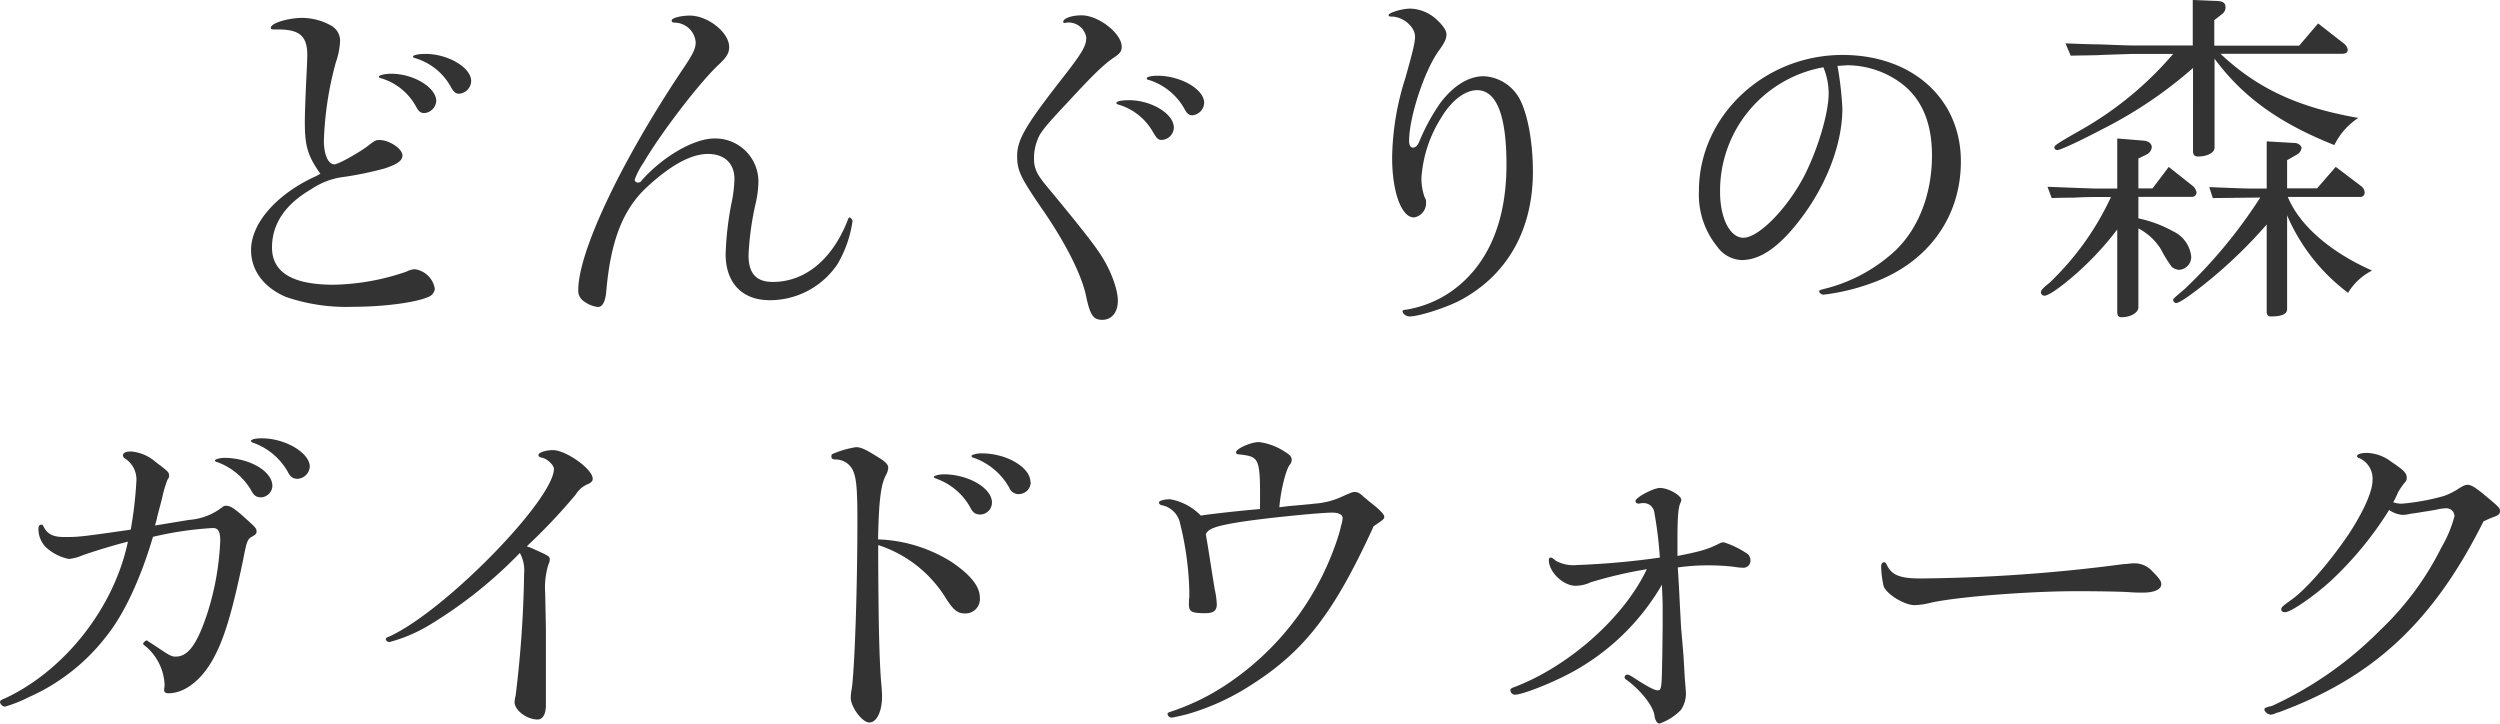 <svg xmlns="http://www.w3.org/2000/svg" viewBox="0 0 383.08 110.87"><defs><style>.cls-1{fill:#333;}</style></defs><title>walk-donguri-title</title><g id="Layer_2" data-name="Layer 2"><g id="Layer_1-2" data-name="Layer 1"><path class="cls-1" d="M49.09,26.62c-2-2.81-2.38-4.32-2.38-8,0-1.51.16-5.34.32-8.42l.06-1.68c0-3.08-1.19-4.1-5-4-.49,0-.59-.05-.59-.27,0-.7,2.64-1.51,4.86-1.51A9.19,9.19,0,0,1,50.87,4a2.64,2.64,0,0,1,1.24,2.37,11.45,11.45,0,0,1-.65,3.19,51.21,51.21,0,0,0-1.83,12c0,2.1.64,3.62,1.62,3.62.64,0,4.26-2.06,5.45-3.08.65-.49.92-.65,1.4-.65,1.57,0,3.57,1.35,3.57,2.37,0,.81-.81,1.36-2.76,2a52.15,52.15,0,0,1-6.64,1.35A11.26,11.26,0,0,0,47.68,29c-4,2.32-6,5.34-6,8.91,0,3.83,3.14,5.72,9.45,5.72a36.09,36.09,0,0,0,11.13-2,3.27,3.27,0,0,1,1.29-.38,3.62,3.62,0,0,1,3.08,3,1.49,1.49,0,0,1-1,1.25c-1.89.86-6.86,1.51-11.5,1.51a28.57,28.57,0,0,1-10.32-1.51c-3.4-1.46-5.34-4.05-5.34-7.19,0-4.15,4-8.64,10-11.34ZM66.85,15.5A2,2,0,0,1,65,17.33c-.54,0-.87-.27-1.25-1A9.05,9.05,0,0,0,58.43,12c-.33-.11-.38-.11-.38-.27s.81-.43,1.89-.43C63.34,11.29,66.85,13.39,66.85,15.5Zm5.35-3.08a2,2,0,0,1-1.84,1.94c-.54,0-.86-.27-1.29-1.07a9.23,9.23,0,0,0-5.46-4.38c-.21-.05-.32-.11-.32-.27s.7-.38,1.89-.38C68.69,8.26,72.2,10.37,72.2,12.42Z"/><path class="cls-1" d="M111.73,7.18c0,.92-.33,1.51-1.46,2.59-3,2.76-9.07,10.7-11.67,15.18a11.1,11.1,0,0,0-1.35,2.59.48.48,0,0,0,.49.43.61.61,0,0,0,.59-.32c3.24-3.67,8-6.43,11.13-6.43A6.6,6.6,0,0,1,116.21,28a15.57,15.57,0,0,1-.38,3,44,44,0,0,0-1.13,8.1c0,2.81,1.18,4.1,3.72,4.1,4.92,0,9.08-3.4,11.45-9.39.11-.38.22-.49.32-.49s.44.27.44.6a17.94,17.94,0,0,1-2.32,6.58A12.47,12.47,0,0,1,117.94,46c-4.22,0-6.75-2.65-6.75-7.07a48.4,48.4,0,0,1,.86-7.62,20.69,20.69,0,0,0,.49-3.89c0-2.37-1.52-3.83-4.05-3.83s-5.62,1.62-9.35,5.07S93.53,37,92.88,44.88c-.16,1.4-.59,2.16-1.24,2.16A4.48,4.48,0,0,1,89.26,46a1.88,1.88,0,0,1-.65-1.57c0-5.83,6.54-19.66,15.93-33.7,1.68-2.48,2.06-3.29,2.06-4.26a3.27,3.27,0,0,0-3.35-3c-.22-.06-.33-.11-.33-.33,0-.38,1.41-.75,2.76-.75C108.49,2.38,111.73,5,111.73,7.18Z"/><path class="cls-1" d="M163.19,3.51c-.16,0-.27,0-.27-.16,0-.54,1.29-1,2.81-1,2.59,0,6.15,2.76,6.15,4.81,0,.65-.21,1-1.13,1.62-1.51,1-3.13,2.54-6.86,6.59-3.24,3.45-3.83,4.16-4.54,5.24a7.78,7.78,0,0,0-.91,3.61c0,1.52.37,2.38,1.78,4.11,4.8,5.78,7.13,8.74,8.26,10.42,1.67,2.48,2.81,5.51,2.81,7.34s-1,2.92-2.38,2.92-1.83-.7-2.43-3.35c-.59-3.29-3.18-8.48-7-13.93-3.13-4.59-3.62-5.62-3.62-7.83,0-2.43,1.25-4.59,6.27-11.07,3.78-4.81,4.32-5.73,4.32-7.13A2.76,2.76,0,0,0,164,3.46a2,2,0,0,0-.49,0Zm16.68,16A1.94,1.94,0,0,1,178,21.44c-.54,0-.76-.22-1.41-1.35A9,9,0,0,0,171.29,16c-.16-.06-.22-.11-.22-.22,0-.27.81-.43,2-.43C176.47,15.39,179.87,17.44,179.87,19.55Zm4.65-3.78a2,2,0,0,1-1.84,1.94c-.48,0-.81-.27-1.19-1a9.5,9.5,0,0,0-5.29-4.37c-.38-.06-.48-.16-.48-.33s.64-.37,1.78-.37C181.06,11.67,184.52,13.72,184.52,15.77Z"/><path class="cls-1" d="M220.81,18.09a19.55,19.55,0,0,0-3,9.18,8.4,8.4,0,0,0,.48,2.92c.22.43.22.43.22.75a2.21,2.21,0,0,1-1.84,2.38c-1.94,0-3.35-3.94-3.35-9.18a41.45,41.45,0,0,1,2-12.1c1.19-4.21,1.51-5.56,1.51-6.42,0-1.52-1.84-3.08-3.62-3.08-.32,0-.43-.06-.43-.22,0-.38,2.05-1,3.35-1a6.23,6.23,0,0,1,4,1.67c1,.92,1.51,1.67,1.51,2.27s-.16,1.13-1.19,2.54c-2.16,3-4.53,10.1-4.53,13.82,0,.59.21,1,.59,1s.7-.27,1-1a31,31,0,0,1,3.19-5.84c2-2.64,4.32-4.1,6.64-4.1A6.61,6.61,0,0,1,233,15.44c1.14,2.33,1.89,6.48,1.89,10.86,0,9-4,16-11.34,19.82-2.27,1.13-6.16,2.37-7.56,2.37-.54,0-1.08-.43-1.08-.81,0-.1.16-.21.43-.21a16.79,16.79,0,0,0,8.1-3.62c4.92-4.05,7.4-10.42,7.4-18.63,0-7.4-1.46-11.23-4.32-11.4C224.59,13.72,222.43,15.34,220.81,18.09Z"/><path class="cls-1" d="M281.56,10.1a50.26,50.26,0,0,1,.75,6.53c0,5.46-2.48,11.88-6.59,17.17-3.13,4.06-6,6.05-8.85,6.05a4.81,4.81,0,0,1-3.73-2.05,12.61,12.61,0,0,1-2.81-8.53c0-11.45,9.94-20.85,22-20.85,10.69,0,18.14,6.7,18.14,16.31,0,8.59-5.08,15.56-13.61,18.63a32.73,32.73,0,0,1-7.4,1.79c-.37,0-.7-.27-.7-.49s.16-.22.92-.43a24.61,24.61,0,0,0,10.21-5.35c3.88-3.35,6.15-8.85,6.15-15.07,0-5-1.56-8.64-4.64-11A14,14,0,0,0,283.07,10Zm-2.16.21a19.23,19.23,0,0,0-15.83,19.12c0,4,1.52,7,3.57,7,2.32,0,6.64-4.37,9.29-9.4,2.1-4.1,3.78-9.66,3.78-12.74a10.48,10.48,0,0,0-.71-3.73Z"/><path class="cls-1" d="M321.08,30.19c-.48,0-1.62,0-3.29.1-.49,0-1.84,0-3.4.06l-.65-1.73c3.94.16,5.72.22,7.24.27h3.45V21.22l4.05.33c.76.05,1.24.48,1.24,1a1.41,1.41,0,0,1-.81,1.14l-1.24.59v4.59h2.16l2.49-3.29,3.61,2.86a1.64,1.64,0,0,1,.65,1.08.7.7,0,0,1-.65.65h-8.26v3.29a19.15,19.15,0,0,1,5.35,2,4.81,4.81,0,0,1,2.75,3.94,2,2,0,0,1-1.83,1.95,2,2,0,0,1-1.14-.44,18.91,18.91,0,0,1-1.67-2.7A8.9,8.9,0,0,0,327.67,35v12.1c0,.81-1.19,1.51-2.59,1.51-.49,0-.65-.27-.65-.86V35.16a46.48,46.48,0,0,1-7,7.39c-2.06,1.73-3.57,2.76-4.16,2.76a.54.54,0,0,1-.54-.54c0-.27.27-.6,1.29-1.41a43.26,43.26,0,0,0,9.45-13.17Zm6.05-21.93c-.32,0-2.27.06-5.13.16-.65.06-2.59.06-4.7.11l-.81-1.89c2.49.11,4.49.16,5.3.16,2.64.11,4.42.17,5.34.17H336V0l3.89.16c.76.06,1.13.33,1.13.92a1.25,1.25,0,0,1-.43,1l-1.29,1V7h13l2.91-3.41,3.84,3a1.58,1.58,0,0,1,.7,1c0,.44-.27.65-.87.65H340.25c5.62,5.29,11.83,8.21,21.12,9.83a10.39,10.39,0,0,0-3.67,4.16c-8.43-3.35-14-7.35-18.36-13.23V22.63c0,.75-1.08,1.35-2.54,1.35-.54,0-.76-.27-.76-.81V10.42a66.25,66.25,0,0,1-13.82,9.34c-3.94,2.06-6.54,3.24-7,3.24a.45.45,0,0,1-.43-.43c0-.27.54-.65,4.05-2.64A52.82,52.82,0,0,0,333,8.26Zm11.94,22.09-.54-1.68c5.4.22,5.67.22,7.23.22h1.57V21.66l4.43.26c.48.06.91.44.91.76a1.35,1.35,0,0,1-.7,1l-1.51.86v4.32h4.59l2.86-3.29,3.84,2.91a1.31,1.31,0,0,1,.59,1,.65.65,0,0,1-.7.7H350.57c1.73,4.26,6.43,8.42,12.91,11.28a9,9,0,0,0-3.68,3.41A29.16,29.16,0,0,1,350.46,33V47.36c0,.76-.81,1.13-2.43,1.13-.49,0-.7-.21-.7-.75V34.4a72.69,72.69,0,0,1-8.26,8.1c-3,2.48-5.08,3.94-5.62,3.94A.51.51,0,0,1,333,46c0-.22,0-.22,1.78-1.73a75.34,75.34,0,0,0,11.56-14Z"/><path class="cls-1" d="M25.06,80.31,29,79.66a9.3,9.3,0,0,0,5.13-2,.79.79,0,0,1,.54-.16c.59,0,1.19.37,2.54,1.56,2.1,1.89,2.1,1.89,2.1,2.43,0,.27-.16.44-.54.65-.86.49-.92.59-1.51,3.62C35.53,94,34.34,98,32.56,101.15s-4.32,5.08-6.75,5.08c-.43,0-.65-.16-.65-.43v-.38a1.52,1.52,0,0,0,.06-.54,8.18,8.18,0,0,0-2.7-5.67c-.54-.43-.6-.49-.6-.59a1,1,0,0,1,.54-.49.44.44,0,0,1,.27.16c.27.16.6.38.92.59,2.43,1.62,2.59,1.73,3.3,1.73,1.89,0,3.29-1.94,4.86-6.75a42.24,42.24,0,0,0,1.94-11c0-1.41-.32-1.95-1.13-1.95a52.51,52.51,0,0,0-9.18,1.35C21.55,88.68,19,94.13,16.31,97.48a30.66,30.66,0,0,1-11.88,9.34,20.42,20.42,0,0,1-3.67,1.46.86.86,0,0,1-.76-.7c0-.22.22-.38.81-.59C10,102.67,17.5,93.05,19.6,83c-2,.49-5.34,1.51-7,2.11a6.85,6.85,0,0,1-2.06.54A7.28,7.28,0,0,1,7,83.82,4,4,0,0,1,5.89,81c0-.38.16-.6.43-.6s.21.06.38.33c.59,1.13,1.45,1.56,3.13,1.56,2.1,0,2.37,0,10.2-1.13a61.08,61.08,0,0,0,.87-7.45A3.83,3.83,0,0,0,19,70.16a1,1,0,0,1-.16-.38c0-.38.43-.6,1.29-.6a6.6,6.6,0,0,1,3.73,1.62c1.94,1.46,2.05,1.57,2.05,2.11,0,.22,0,.22-.27.65a18.85,18.85,0,0,0-.81,2.81l-.76,2.91c0,.11-.16.7-.32,1.24Zm16.68-5.83a1.85,1.85,0,0,1-1.67,1.73c-.81,0-1.19-.28-1.62-1.14a10,10,0,0,0-5.19-4.27c-.16,0-.32-.16-.32-.27s.65-.37,1.4-.37C38.23,70.16,41.74,72.21,41.74,74.48Zm5.73-3a2,2,0,0,1-1.84,1.89c-.76,0-1.13-.27-1.57-1.14a9.87,9.87,0,0,0-5.23-4.37.58.58,0,0,1-.38-.27c0-.27.7-.43,1.73-.43C43.74,67.19,47.47,69.4,47.47,71.51Z"/><path class="cls-1" d="M81.49,84c2.75,1.24,2.75,1.24,2.75,1.78a1.75,1.75,0,0,1-.22.76,12,12,0,0,0-.48,4.32l.11,5.51v6.15l0,3.73c0,.7,0,1.35,0,1.78,0,1.41-.48,2.22-1.29,2.22-1.62,0-3.51-1.41-3.51-2.65a4.32,4.32,0,0,1,.16-1,171,171,0,0,0,1.3-18.68,5.57,5.57,0,0,0-.65-3.19,68.56,68.56,0,0,1-14,11.13,23.72,23.72,0,0,1-6,2.53c-.21,0-.54-.21-.54-.43s.11-.27.54-.43c8.54-3.89,25.22-21,25.22-25.7,0-.54-1-1.52-1.78-1.68-.49-.11-.59-.21-.59-.43,0-.38,1.13-.75,2.21-.75,2,0,6.1,2.91,6.1,4.37,0,.38-.16.54-.65.81a3.88,3.88,0,0,0-1.94,1.62,87.71,87.71,0,0,1-7.51,7.94Z"/><path class="cls-1" d="M134.57,85.87c.05,9.67.16,14.8.43,18.42.11,1.13.16,1.94.16,2.42,0,2.27-.81,4-1.94,4s-2.86-2.43-2.86-3.78a7.75,7.75,0,0,1,.16-1.41c.43-3,.86-15,.86-25.76,0-5.07-.16-6.85-.86-8a2.94,2.94,0,0,0-2.59-1.35c-.38-.05-.54-.16-.54-.48s.16-.38.48-.49a14.5,14.5,0,0,1,3.3-.92c.81,0,1.56.38,3.94,1.89.7.49,1,.87,1,1.24a2.76,2.76,0,0,1-.27,1c-.86,1.46-1.18,4-1.29,10a22.57,22.57,0,0,1,11.34,3.51c2.91,2,4.26,3.73,4.26,5.46A2.21,2.21,0,0,1,147.91,94c-1.19,0-1.84-.49-3.14-2.6a19.07,19.07,0,0,0-10.2-7.88ZM152,77a1.84,1.84,0,0,1-1.73,1.84c-.81,0-1.19-.27-1.62-1.13a9.62,9.62,0,0,0-5.24-4.38c-.22-.11-.32-.16-.32-.27s.64-.38,1.56-.38C148.39,72.69,152,74.8,152,77Zm5.94-3.13a1.84,1.84,0,0,1-1.73,1.84,1.55,1.55,0,0,1-1.57-1,10.12,10.12,0,0,0-5.51-4.59c-.16,0-.27-.16-.27-.27s.65-.38,1.52-.38C154.22,69.45,157.9,71.61,157.9,73.88Z"/><path class="cls-1" d="M197.48,77.55c2.32-.21,3.62-.32,3.89-.37a11.93,11.93,0,0,0,4.26-1.08c1.62-.71,1.62-.71,2-.71s.76.17,1.35.76c.22.16.7.6,1.46,1.19,1.13.92,1.67,1.51,1.67,1.83s0,.38-1.62,1.46c-6,13.12-10.47,19-18.57,24.2a36.62,36.62,0,0,1-9.94,4.59c-.81.21-2.21.54-2.43.54a.65.65,0,0,1-.65-.54c0-.17.11-.22.38-.33a35.33,35.33,0,0,0,9-4.43,42.89,42.89,0,0,0,16.91-22.89c.21-.76.32-1.3.37-1.41a4.37,4.37,0,0,0,.17-1c0-.49-.6-.81-1.57-.81-2.05,0-11.07.92-14.58,1.51s-4.43,1-4.81,1.79l.38,2.26.49,3.13.48,3a12.37,12.37,0,0,1,.33,2.37c0,1-.54,1.35-1.78,1.35-2.06,0-2.49-.22-2.49-1.35a8.59,8.59,0,0,1,.06-1.13v-1a47.74,47.74,0,0,0-1.41-10.26,3.54,3.54,0,0,0-2.81-2.8c-.27-.06-.43-.22-.43-.44s.7-.48,1.73-.48A8.71,8.71,0,0,1,184,79c1.78-.27,5.62-.7,9.07-1,.06-7.89,0-8-3.18-8.37-.33,0-.49-.11-.49-.33,0-.54,2.27-1.56,3.51-1.56a9.24,9.24,0,0,1,3.84,1.4c.91.54,1.18.86,1.18,1.3a1.21,1.21,0,0,1-.32.81c-.59.75-1.4,4.1-1.57,6.48Z"/><path class="cls-1" d="M254.77,92.73c0-.43-.05-1.62-.11-3.13a35.63,35.63,0,0,1-14.36,13.71c-2.92,1.52-7.07,3.14-8.15,3.14a.72.72,0,0,1-.71-.65c0-.22.17-.38.54-.49,8.43-3.19,16.91-10.74,20.36-18.09a66.29,66.29,0,0,0-8.58,2,5.49,5.49,0,0,1-2.33.54c-1.89,0-4.1-2.1-4.1-3.94,0-.27.11-.38.27-.38s.32.06.81.49a5.51,5.51,0,0,0,3.19.65,120.57,120.57,0,0,0,12.74-1.14,60.25,60.25,0,0,0-.86-7,1.63,1.63,0,0,0-1.62-1.35,2.4,2.4,0,0,0-.6.06.72.72,0,0,1-.32,0,.37.37,0,0,1-.33-.38c0-.54,2.76-2,3.73-2,1.3,0,3.29,1.13,3.29,1.84a1.38,1.38,0,0,1-.1.37c-.38.76-.49,2.27-.49,6,0,1.08,0,1.51,0,2.21,3.84-.75,4.76-1.08,6.38-1.89a1.61,1.61,0,0,1,.7-.21,13.44,13.44,0,0,1,3.4,1.62,1.24,1.24,0,0,1,.7,1.08A1.08,1.08,0,0,1,267.14,87a9.78,9.78,0,0,1-1.51-.16,35.67,35.67,0,0,0-3.78-.21,33.47,33.47,0,0,0-4.76.32c.22,3.46.22,3.78.33,5.94.11,1.89.16,3.19.21,3.67.11,1.24.22,2.54.33,3.84l.21,3.61c.11,1.25.17,2.11.17,2.33a4.51,4.51,0,0,1-.76,2.43,8.31,8.31,0,0,1-3.29,2.1c-.33,0-.65-.43-.76-1.13-.11-1.46-2.11-4-4.37-5.62a.39.39,0,0,1-.22-.37.46.46,0,0,1,.38-.38c.27,0,.48.11,1.83,1,1.62,1,2.43,1.41,2.87,1.41s.59-.22.64-2.7l.06-2.76.05-4.1Z"/><path class="cls-1" d="M295.87,92.35a11.44,11.44,0,0,1-2.49.38c-1.56,0-4.32-1.68-4.75-2.92a15.39,15.39,0,0,1-.38-3c0-.38.16-.65.43-.65s.27.11.44.38c.7,1.56,2,2.1,5.13,2.1a251.34,251.34,0,0,0,31.21-2.21c.48,0,1-.11,1.46-.11a3.66,3.66,0,0,1,2.86,1.19c1,1,1.4,1.51,1.4,2,0,.81-1.08,1.3-2.8,1.3-.44,0-1,0-2-.06-1.19-.11-5.57-.16-7.83-.16C311.09,90.57,300.08,91.43,295.87,92.35Z"/><path class="cls-1" d="M348.14,108.17a56.29,56.29,0,0,0,16.58-11.61,45,45,0,0,0,9.39-12.69,18.88,18.88,0,0,0,2-4.8,1.26,1.26,0,0,0-1.3-1.19,9.47,9.47,0,0,0-1,.11c-.16.05-1.3.27-2.43.43-.92.16-1.68.27-2.11.32a4.6,4.6,0,0,1-1.08.16,4.19,4.19,0,0,1-2.1-.75A53.49,53.49,0,0,1,357.16,89c-2.6,2.38-6.16,4.81-7,4.81-.33,0-.6-.16-.6-.38,0-.38.11-.48,1.46-1.46,2.27-1.56,5.89-5.72,8.86-10.09,2.26-3.46,3.67-6.54,3.67-8.32a3.45,3.45,0,0,0-2-3.35c-.22,0-.38-.22-.38-.32,0-.27.6-.49,1.46-.49a6.43,6.43,0,0,1,3.78,1.35c1.94,1.3,2.38,1.73,2.38,2.48,0,.33-.06.44-.38.81a10.44,10.44,0,0,0-.92,1.35c-.38.87-.54,1.14-.76,1.57a3.7,3.7,0,0,0,1.3.22A34.74,34.74,0,0,0,374.49,76a10.64,10.64,0,0,0,2.05-1c.92-.6,1.24-.71,1.57-.71.59,0,1.29.44,3.13,2,1.62,1.35,1.84,1.57,1.84,2s-.22.65-.81.87a14.62,14.62,0,0,0-1.73.75c-7.67,15.34-16.8,23.87-31.32,29.22a3.84,3.84,0,0,0-.76.27,3.24,3.24,0,0,1-.48.11c-.44,0-1-.43-1-.81,0-.16.11-.27.76-.44Z"/></g></g></svg>